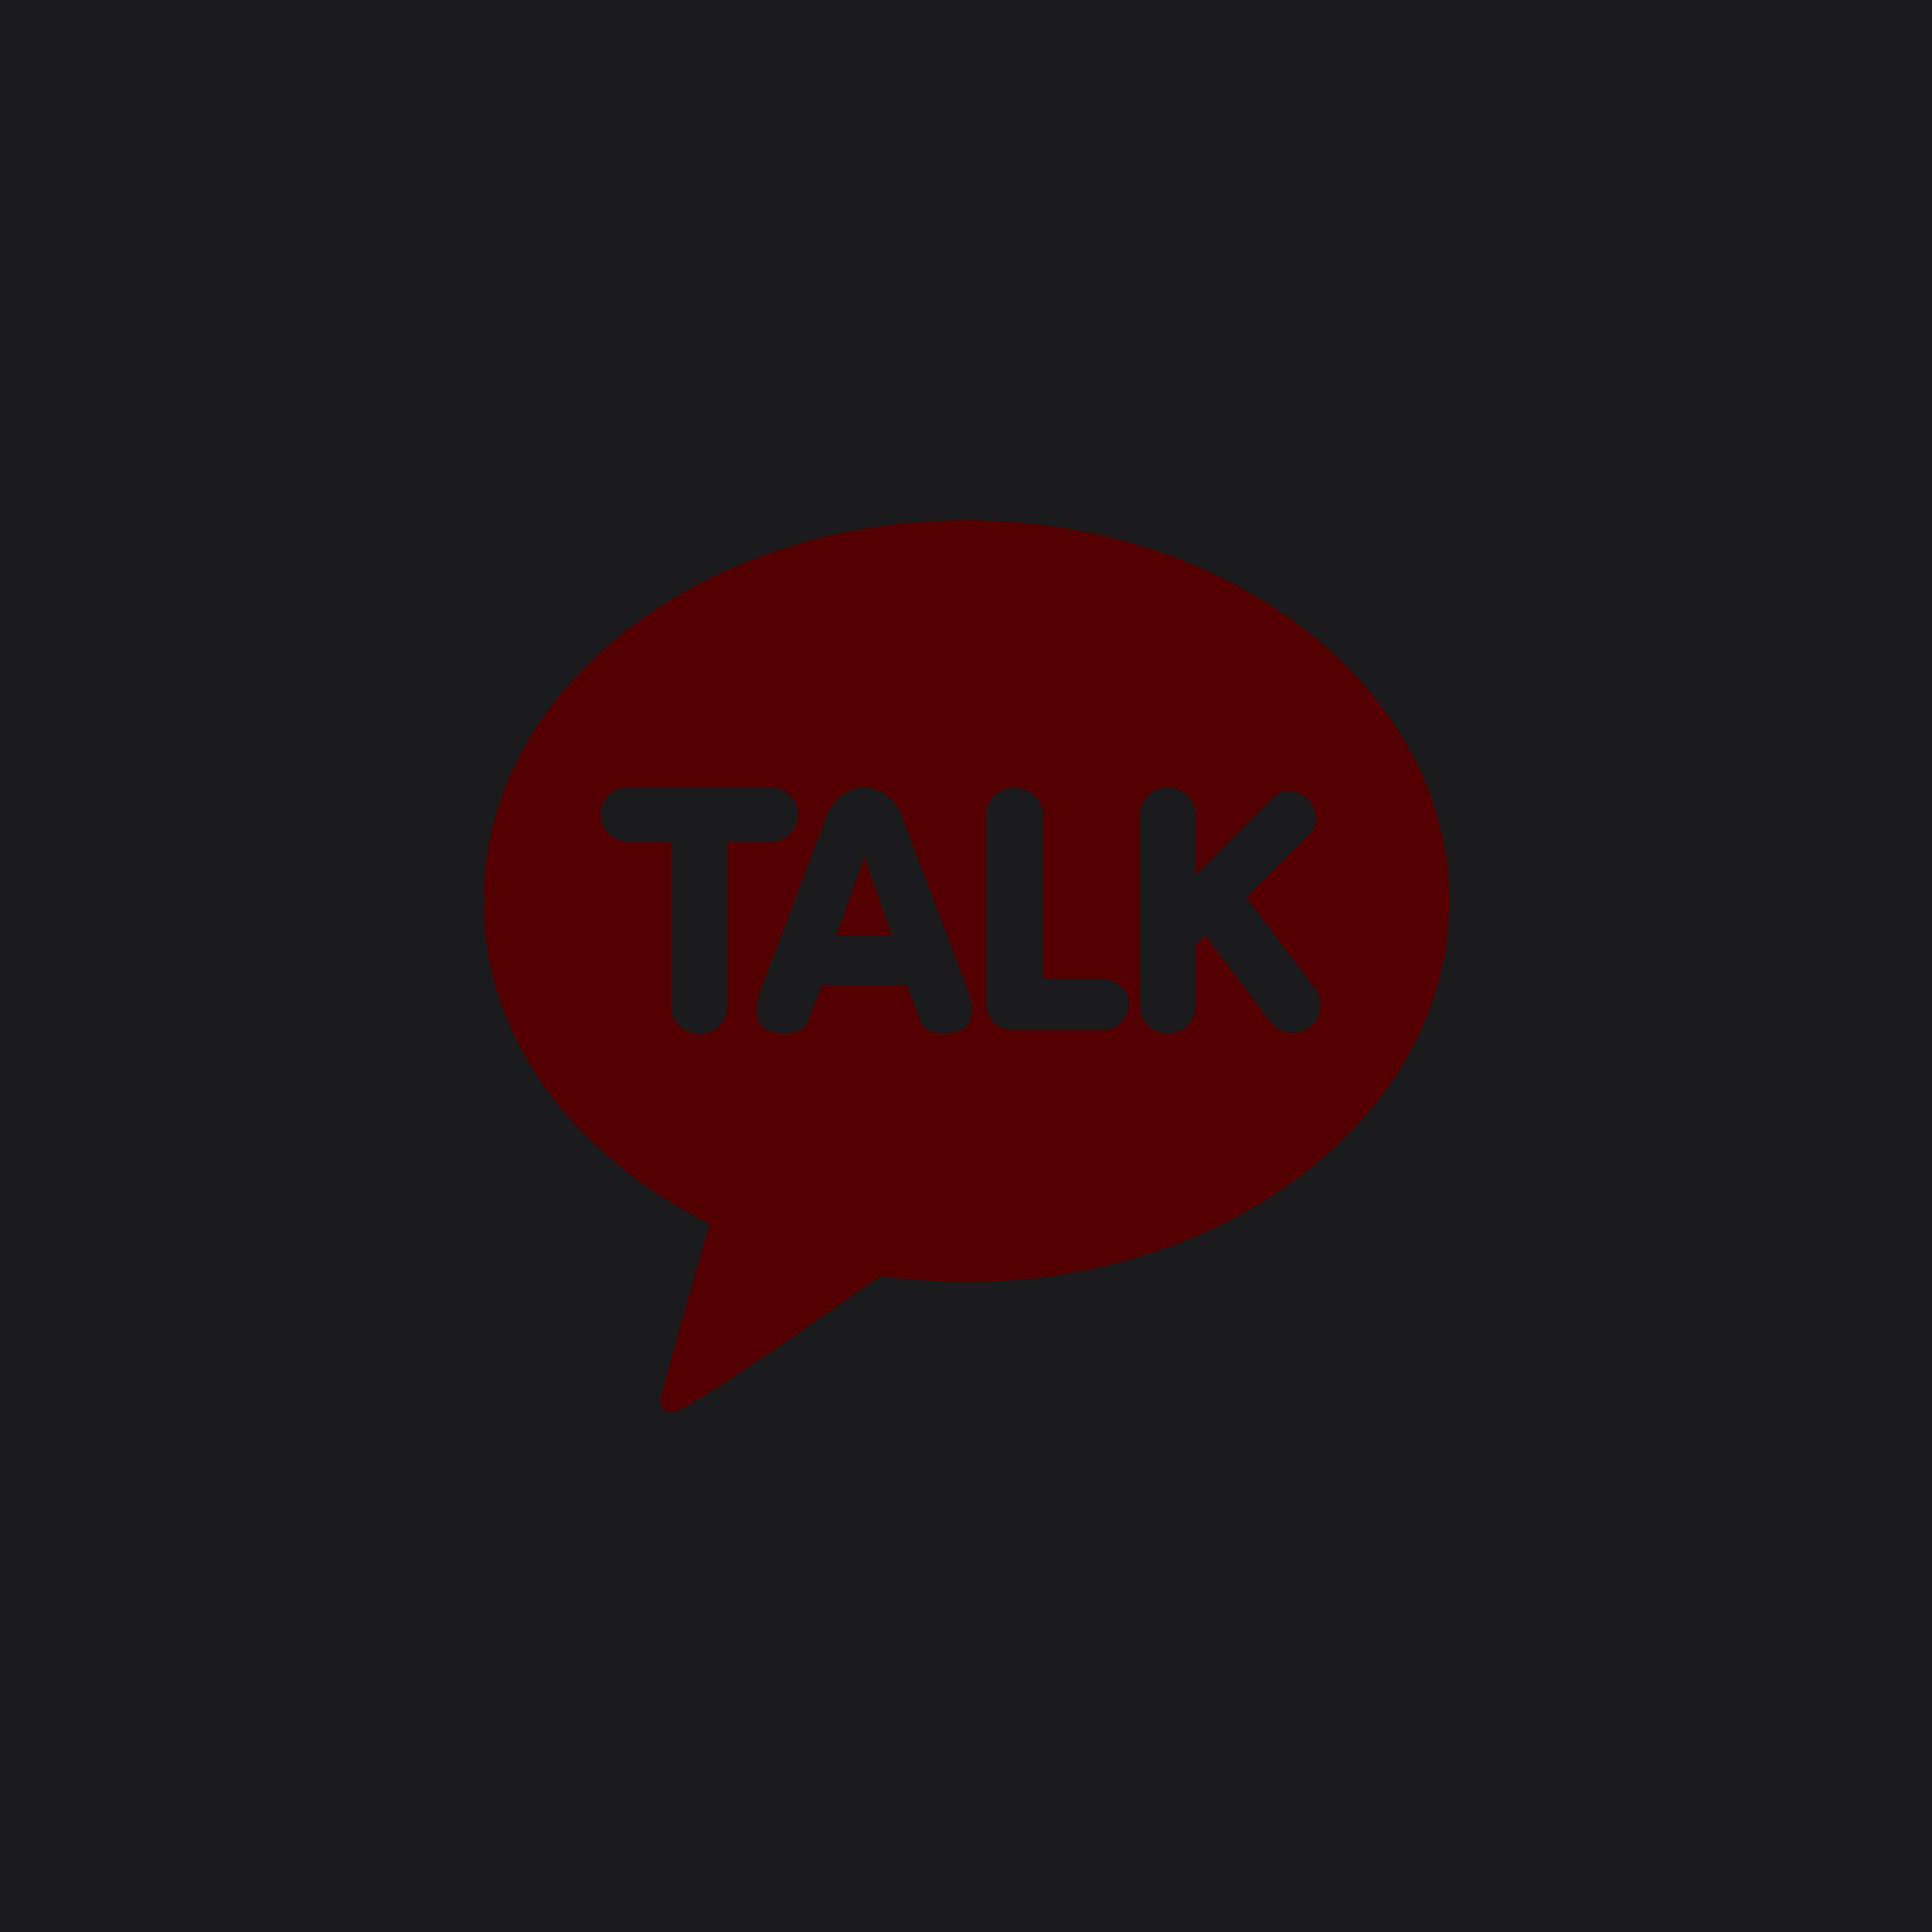 <?xml version="1.0" encoding="UTF-8" standalone="no"?><!-- Generator: Gravit.io --><svg xmlns="http://www.w3.org/2000/svg" xmlns:xlink="http://www.w3.org/1999/xlink" style="isolation:isolate" viewBox="0 0 512 512" width="512pt" height="512pt"><defs><clipPath id="_clipPath_zAOLHgwv9wTudDQW19X319gGecOju5Mb"><rect width="512" height="512"/></clipPath></defs><g clip-path="url(#_clipPath_zAOLHgwv9wTudDQW19X319gGecOju5Mb)"><rect width="512" height="512" style="fill:rgb(27,27,29)"/><path d=" M 256 137.881 C 185.307 137.881 128 183.066 128 238.804 C 128 274.84 151.958 306.46 187.998 324.314 C 186.037 331.076 175.398 367.815 174.975 370.701 C 174.975 370.701 174.72 372.869 176.124 373.696 C 177.529 374.524 179.18 373.881 179.18 373.881 C 183.207 373.319 225.879 343.344 233.265 338.14 C 240.644 339.184 248.241 339.727 256 339.727 C 326.693 339.727 384 294.543 384 238.804 C 384 183.066 326.693 137.881 256 137.881 Z  M 185.231 274.035 C 181.158 274.035 177.846 270.872 177.846 266.983 L 177.846 223.112 L 166.324 223.112 C 162.327 223.112 159.077 219.868 159.077 215.881 C 159.077 211.895 162.329 208.65 166.324 208.65 L 204.138 208.65 C 208.134 208.65 211.385 211.895 211.385 215.881 C 211.385 219.868 208.133 223.112 204.138 223.112 L 192.615 223.112 L 192.615 266.983 C 192.615 270.872 189.303 274.035 185.231 274.035 Z  M 249.984 273.939 C 246.905 273.939 244.549 272.688 243.839 270.677 L 240.182 261.104 L 217.664 261.103 L 214.005 270.682 C 213.297 272.69 210.943 273.939 207.863 273.939 C 206.244 273.941 204.643 273.593 203.169 272.92 C 201.134 271.981 199.177 269.399 201.419 262.434 L 219.083 215.94 C 220.327 212.404 224.107 208.761 228.917 208.652 C 233.74 208.76 237.52 212.404 238.767 215.948 L 256.423 262.42 C 258.671 269.401 256.714 271.984 254.678 272.921 C 253.205 273.593 251.604 273.94 249.984 273.939 C 249.983 273.939 249.984 273.939 249.984 273.939 L 249.984 273.939 Z  M 236.299 248.024 L 228.923 227.07 L 221.547 248.024 L 236.299 248.024 L 236.299 248.024 Z  M 268.308 272.958 C 264.405 272.958 261.231 269.92 261.231 266.189 L 261.231 216.035 C 261.231 211.962 264.613 208.65 268.769 208.65 C 272.926 208.65 276.308 211.962 276.308 216.035 L 276.308 259.42 L 292 259.42 C 295.903 259.42 299.077 262.457 299.077 266.189 C 299.077 269.92 295.903 272.958 292 272.958 L 268.308 272.958 Z  M 309.334 273.939 C 305.262 273.939 301.95 270.627 301.95 266.554 L 301.95 216.035 C 301.95 211.962 305.262 208.65 309.334 208.65 C 313.407 208.65 316.719 211.962 316.719 216.035 L 316.719 231.907 L 337.322 211.304 C 338.382 210.244 339.838 209.661 341.418 209.661 C 343.262 209.661 345.113 210.456 346.5 211.842 C 347.793 213.134 348.565 214.797 348.671 216.524 C 348.778 218.265 348.198 219.861 347.041 221.02 L 330.213 237.845 L 348.39 261.927 C 349.576 263.487 350.086 265.458 349.808 267.397 C 349.542 269.338 348.51 271.092 346.943 272.268 C 345.666 273.238 344.105 273.762 342.501 273.758 C 340.181 273.769 337.992 272.68 336.602 270.823 L 319.284 247.876 L 316.721 250.439 L 316.721 266.551 C 316.716 270.629 313.412 273.934 309.334 273.939 L 309.334 273.939 Z " fill-rule="evenodd" fill="rgb(85,0,0)"/></g></svg>